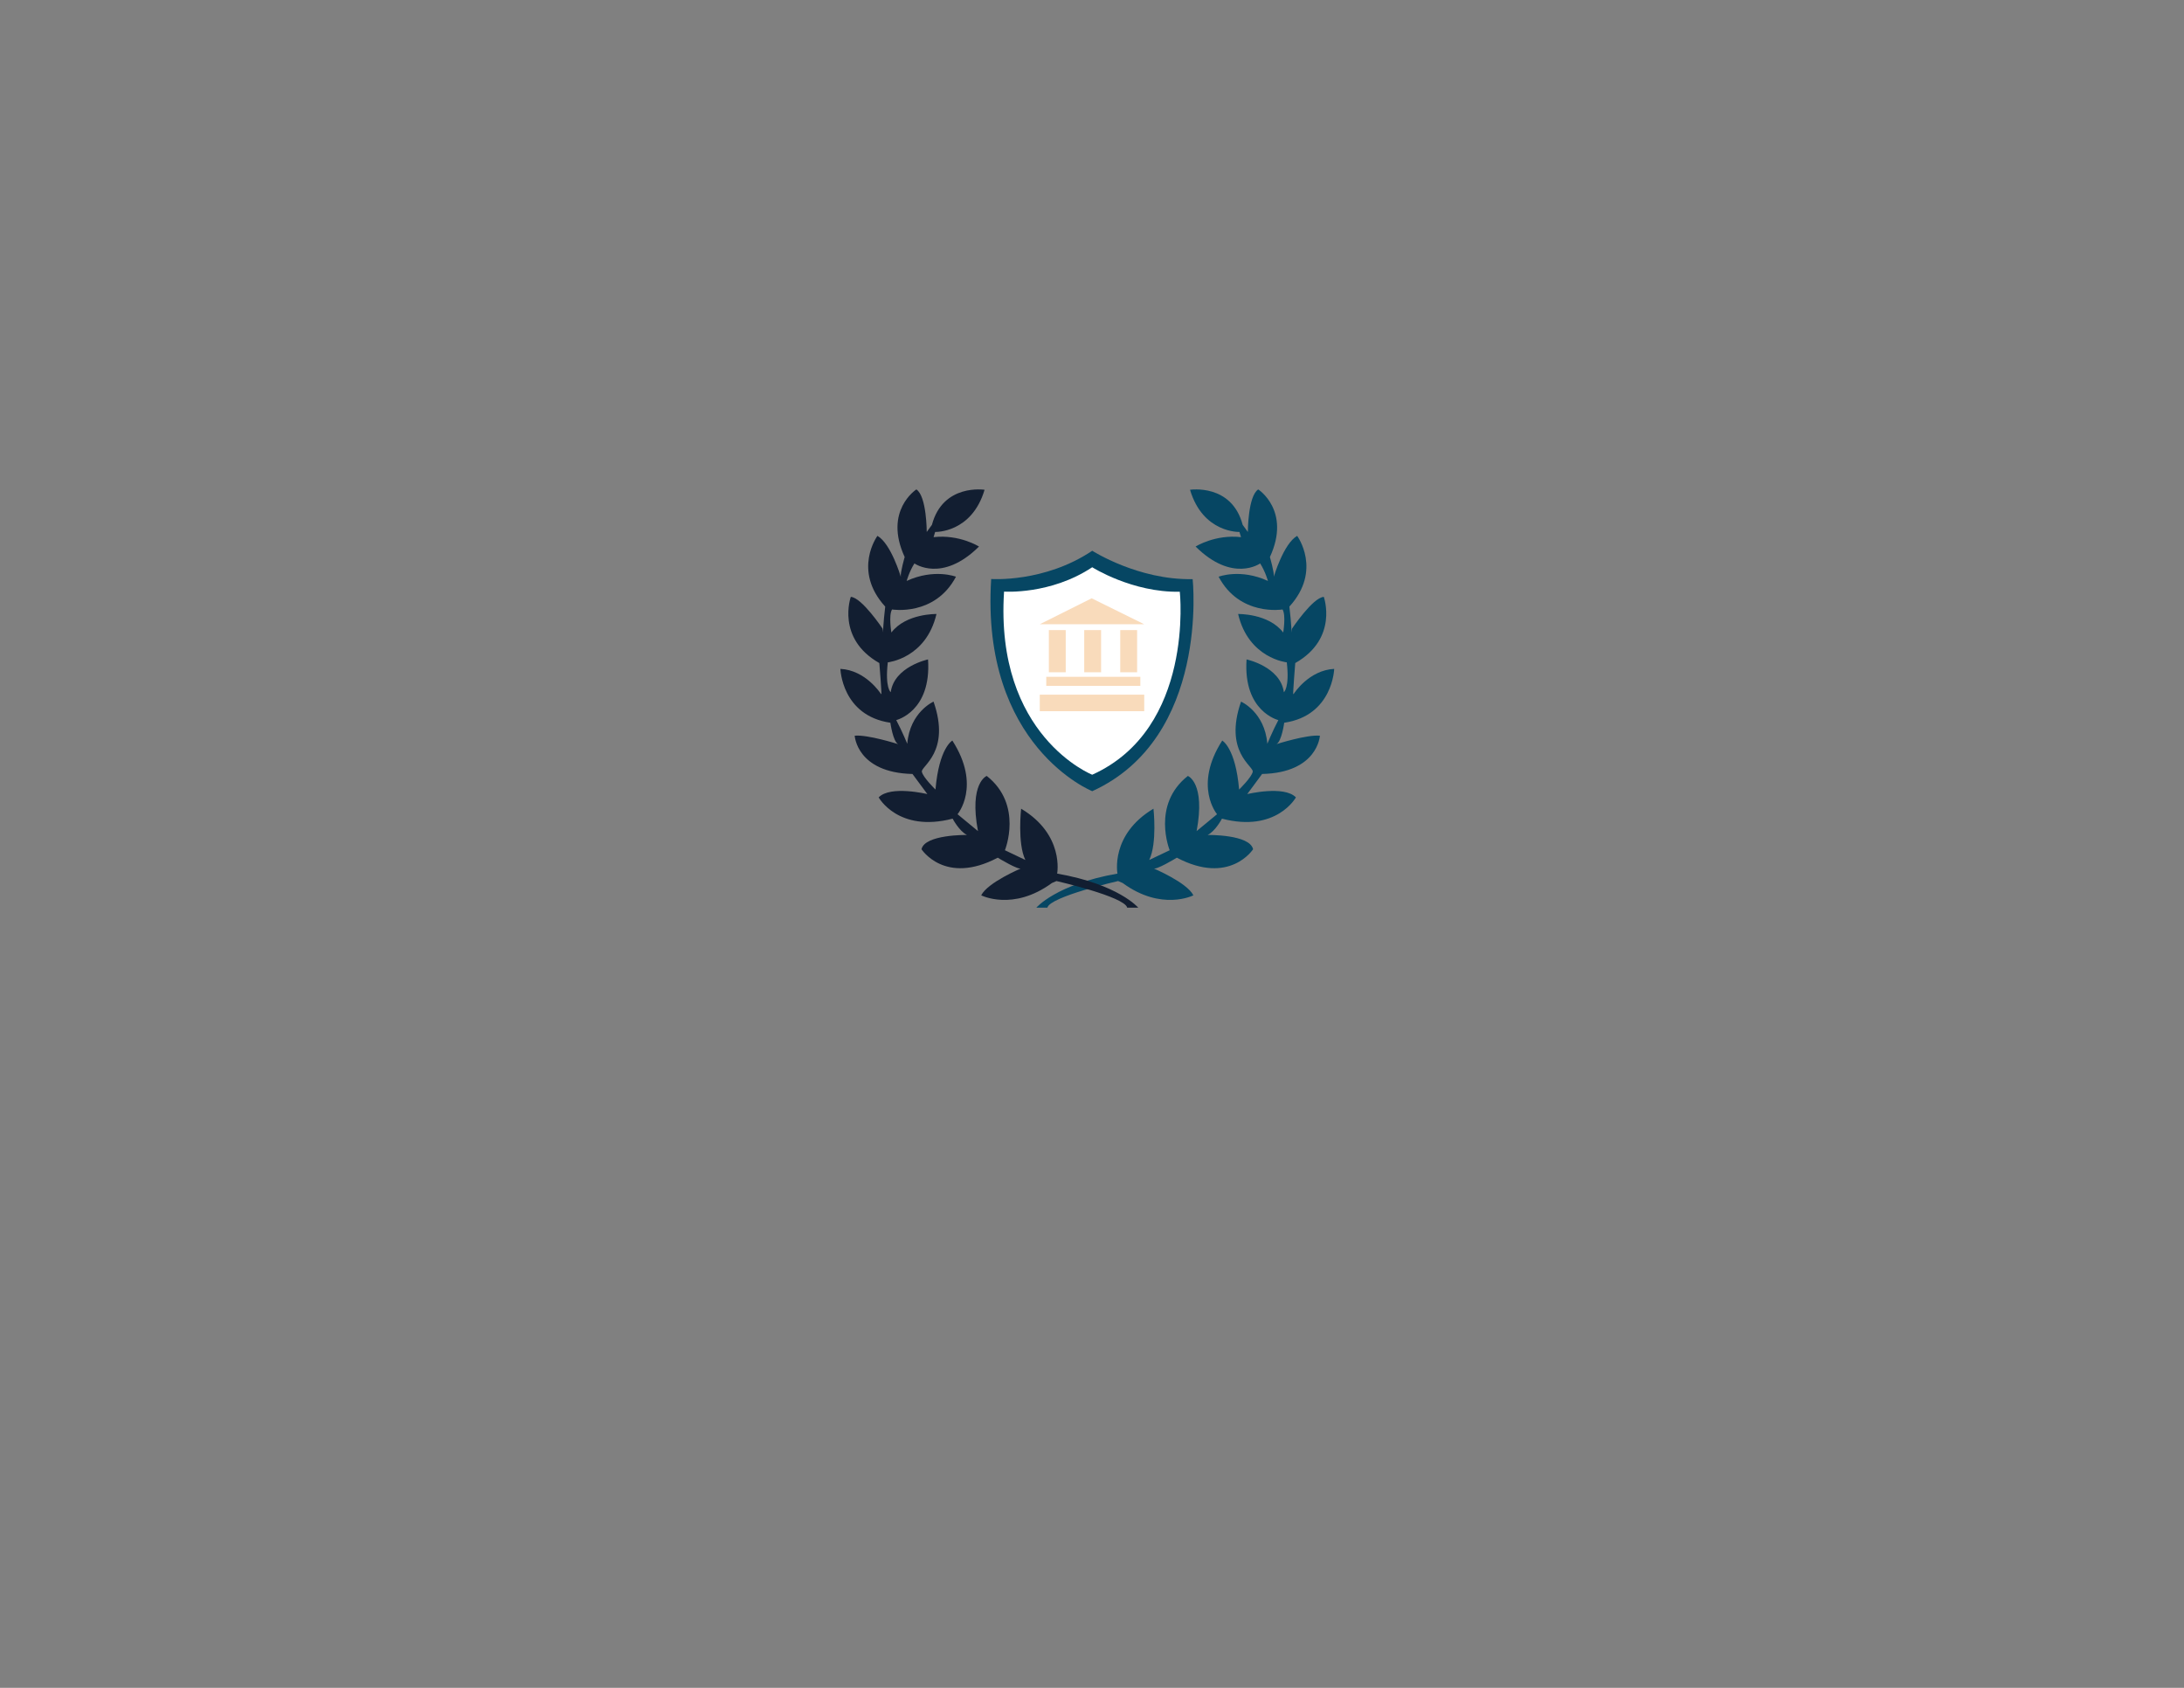 <?xml version="1.0" encoding="utf-8"?>
<!-- Generator: Adobe Illustrator 27.1.1, SVG Export Plug-In . SVG Version: 6.00 Build 0)  -->
<svg version="1.1" id="Capa_1" xmlns="http://www.w3.org/2000/svg" xmlns:xlink="http://www.w3.org/1999/xlink" x="0px" y="0px"
	 viewBox="0 0 792 612" style="enable-background:new 0 0 792 612;" xml:space="preserve">
<rect x="0" y="0" width="792" height="612" fill="#808080" stroke="none"/>
<style type="text/css">
	.st0{fill:#064663;}
	.st1{fill:#121E31;}
	.st2{fill:#FFFFFF;}
	.st3{fill:#F9DBBB;}
</style>
<path class="st0" d="M449.47,192.88c0,0-13.24,0.47-17.92-15.29c0,0,15.09-2.35,19.09,12.71l1.88,2.59c0,0,0-12.97,3.76-15.43
	c0,0,12,7.72,4.24,24.51c0,0,1.65,5.74,1.41,7.15c0,0,3.53-12,8.47-14.82c0,0,9.18,12.47-2.82,25.65c0,0,0.94,8,0.71,9.41
	c-0.24,1.41,0.24-1.41,0.24-1.41s7.53-11.29,11.53-11.53c0,0,5.41,15.06-10.35,24c0,0-0.94,11.53-0.71,11.29
	c0.24-0.24,0.24-0.24,0.24-0.24s5.41-8.47,14.59-8.94c0,0-0.47,16.94-18.12,19.53c0,0-0.94,6.82-2.82,7.76
	c0,0,11.06-3.53,15.76-3.06c0,0-0.74,13.41-20.96,13.88l-5.39,7.29c0,0,13.41-3.24,17.65,1.2c0,0-7.06,12.86-26.82,7.71
	c0,0-2.35,4.5-5.18,5.91c0,0,15.29-0.24,16.47,5.18c0,0-8.47,13.18-27.65,3.06c0,0-7.88,4.82-8.59,3.82c0,0,12.24,5.12,14.59,9.83
	c0,0-11.53,5.88-25.65-4.47l-1.65-0.71c0,0-24.71,5.65-25.65,9.65h-4c0,0,7.18-8.47,29.41-12.35c0,0-2.71-14.12,13.06-23.53
	c0,0,1.41,12.47-1.53,18.59l7.41-3.53c0,0-6.71-16.47,6.59-26.94c0,0,6.47,2.47,3.18,20l7.41-6.12c0,0-8.71-10.24,1.88-26.71
	c0,0,4.82,2.59,6.12,17.76c0,0,4.59-4.47,4.94-6.47c0.35-2-10.59-7.18-4.24-25.41c0,0,8.59,3.76,9.53,15.29c0,0,1.88-4.59,4-8.59
	c0,0-12.82-3.06-11.53-22c0,0,12.24,2.59,13.53,11.88c0,0,2.12-1.53,1.06-10.82c0,0-13.88-1.41-17.65-17.53
	c0,0,11.06-0.24,16.35,6.71c0,0,1.06-6.24-0.24-8.35c0,0-15.53,2.59-23.18-11.88c0,0,7.88-3.06,17.88,1.53c0,0-0.94-3.41-2.82-6.35
	c0,0-10,7.18-23.41-6.12c0,0,7.06-4.47,16.47-3.41L449.47,192.88z"/>
<path class="st1" d="M339.12,192.88c0,0,13.24,0.47,17.92-15.29c0,0-15.09-2.35-19.09,12.71l-1.88,2.59c0,0,0-12.97-3.76-15.43
	c0,0-12,7.72-4.24,24.51c0,0-1.65,5.74-1.41,7.15c0,0-3.53-12-8.47-14.82c0,0-9.18,12.47,2.82,25.65c0,0-0.94,8-0.71,9.41
	c0.24,1.41-0.24-1.41-0.24-1.41s-7.53-11.29-11.53-11.53c0,0-5.41,15.06,10.35,24c0,0,0.94,11.53,0.71,11.29
	c-0.24-0.24-0.24-0.24-0.24-0.24s-5.41-8.47-14.59-8.94c0,0,0.47,16.94,18.12,19.53c0,0,0.94,6.82,2.82,7.76
	c0,0-11.06-3.53-15.76-3.06c0,0,0.74,13.41,20.96,13.88l5.39,7.29c0,0-13.41-3.24-17.65,1.2c0,0,7.06,12.86,26.82,7.71
	c0,0,2.35,4.5,5.18,5.91c0,0-15.29-0.24-16.47,5.18c0,0,8.47,13.18,27.65,3.06c0,0,7.88,4.82,8.59,3.82c0,0-12.24,5.12-14.59,9.83
	c0,0,11.53,5.88,25.65-4.47l1.65-0.71c0,0,24.71,5.65,25.65,9.65h4c0,0-7.18-8.47-29.41-12.35c0,0,2.71-14.12-13.06-23.53
	c0,0-1.41,12.47,1.53,18.59l-7.41-3.53c0,0,6.71-16.47-6.59-26.94c0,0-6.47,2.47-3.18,20l-7.41-6.12c0,0,8.71-10.24-1.88-26.71
	c0,0-4.82,2.59-6.12,17.76c0,0-4.59-4.47-4.94-6.47c-0.35-2,10.59-7.18,4.24-25.41c0,0-8.59,3.76-9.53,15.29c0,0-1.88-4.59-4-8.59
	c0,0,12.82-3.06,11.53-22c0,0-12.24,2.59-13.53,11.88c0,0-2.12-1.53-1.06-10.82c0,0,13.88-1.41,17.65-17.53
	c0,0-11.06-0.24-16.35,6.71c0,0-1.06-6.24,0.24-8.35c0,0,15.53,2.59,23.18-11.88c0,0-7.88-3.06-17.88,1.53c0,0,0.94-3.41,2.82-6.35
	c0,0,10,7.18,23.41-6.12c0,0-7.06-4.47-16.47-3.41L339.12,192.88z"/>
<path class="st0" d="M359.44,209.94c0,0,19.29,1.41,36.65-10.24c0,0,16.65,10.7,36.41,10.29c0,0,6.24,57.48-36.41,76.89
	C396.09,286.88,355.56,270.65,359.44,209.94z"/>
<path class="st2" d="M364.11,214.51c0,0,16.83,1.22,31.97-8.83c0,0,14.52,9.23,31.76,8.88c0,0,5.44,49.6-31.76,66.35
	C396.08,280.91,360.72,266.9,364.11,214.51z"/>
<g>
	<polygon class="st3" points="377.06,226.35 395.88,216.94 414.94,226.35 	"/>
	<rect x="380.35" y="228.47" class="st3" width="6.12" height="15.29"/>
	<rect x="406.24" y="228.47" class="st3" width="6.12" height="15.29"/>
	<rect x="393.18" y="228.47" class="st3" width="6.12" height="15.29"/>
	<rect x="379.41" y="245.41" class="st3" width="34.12" height="3.29"/>
	<rect x="377.06" y="251.88" class="st3" width="37.88" height="6"/>
</g>
</svg>
